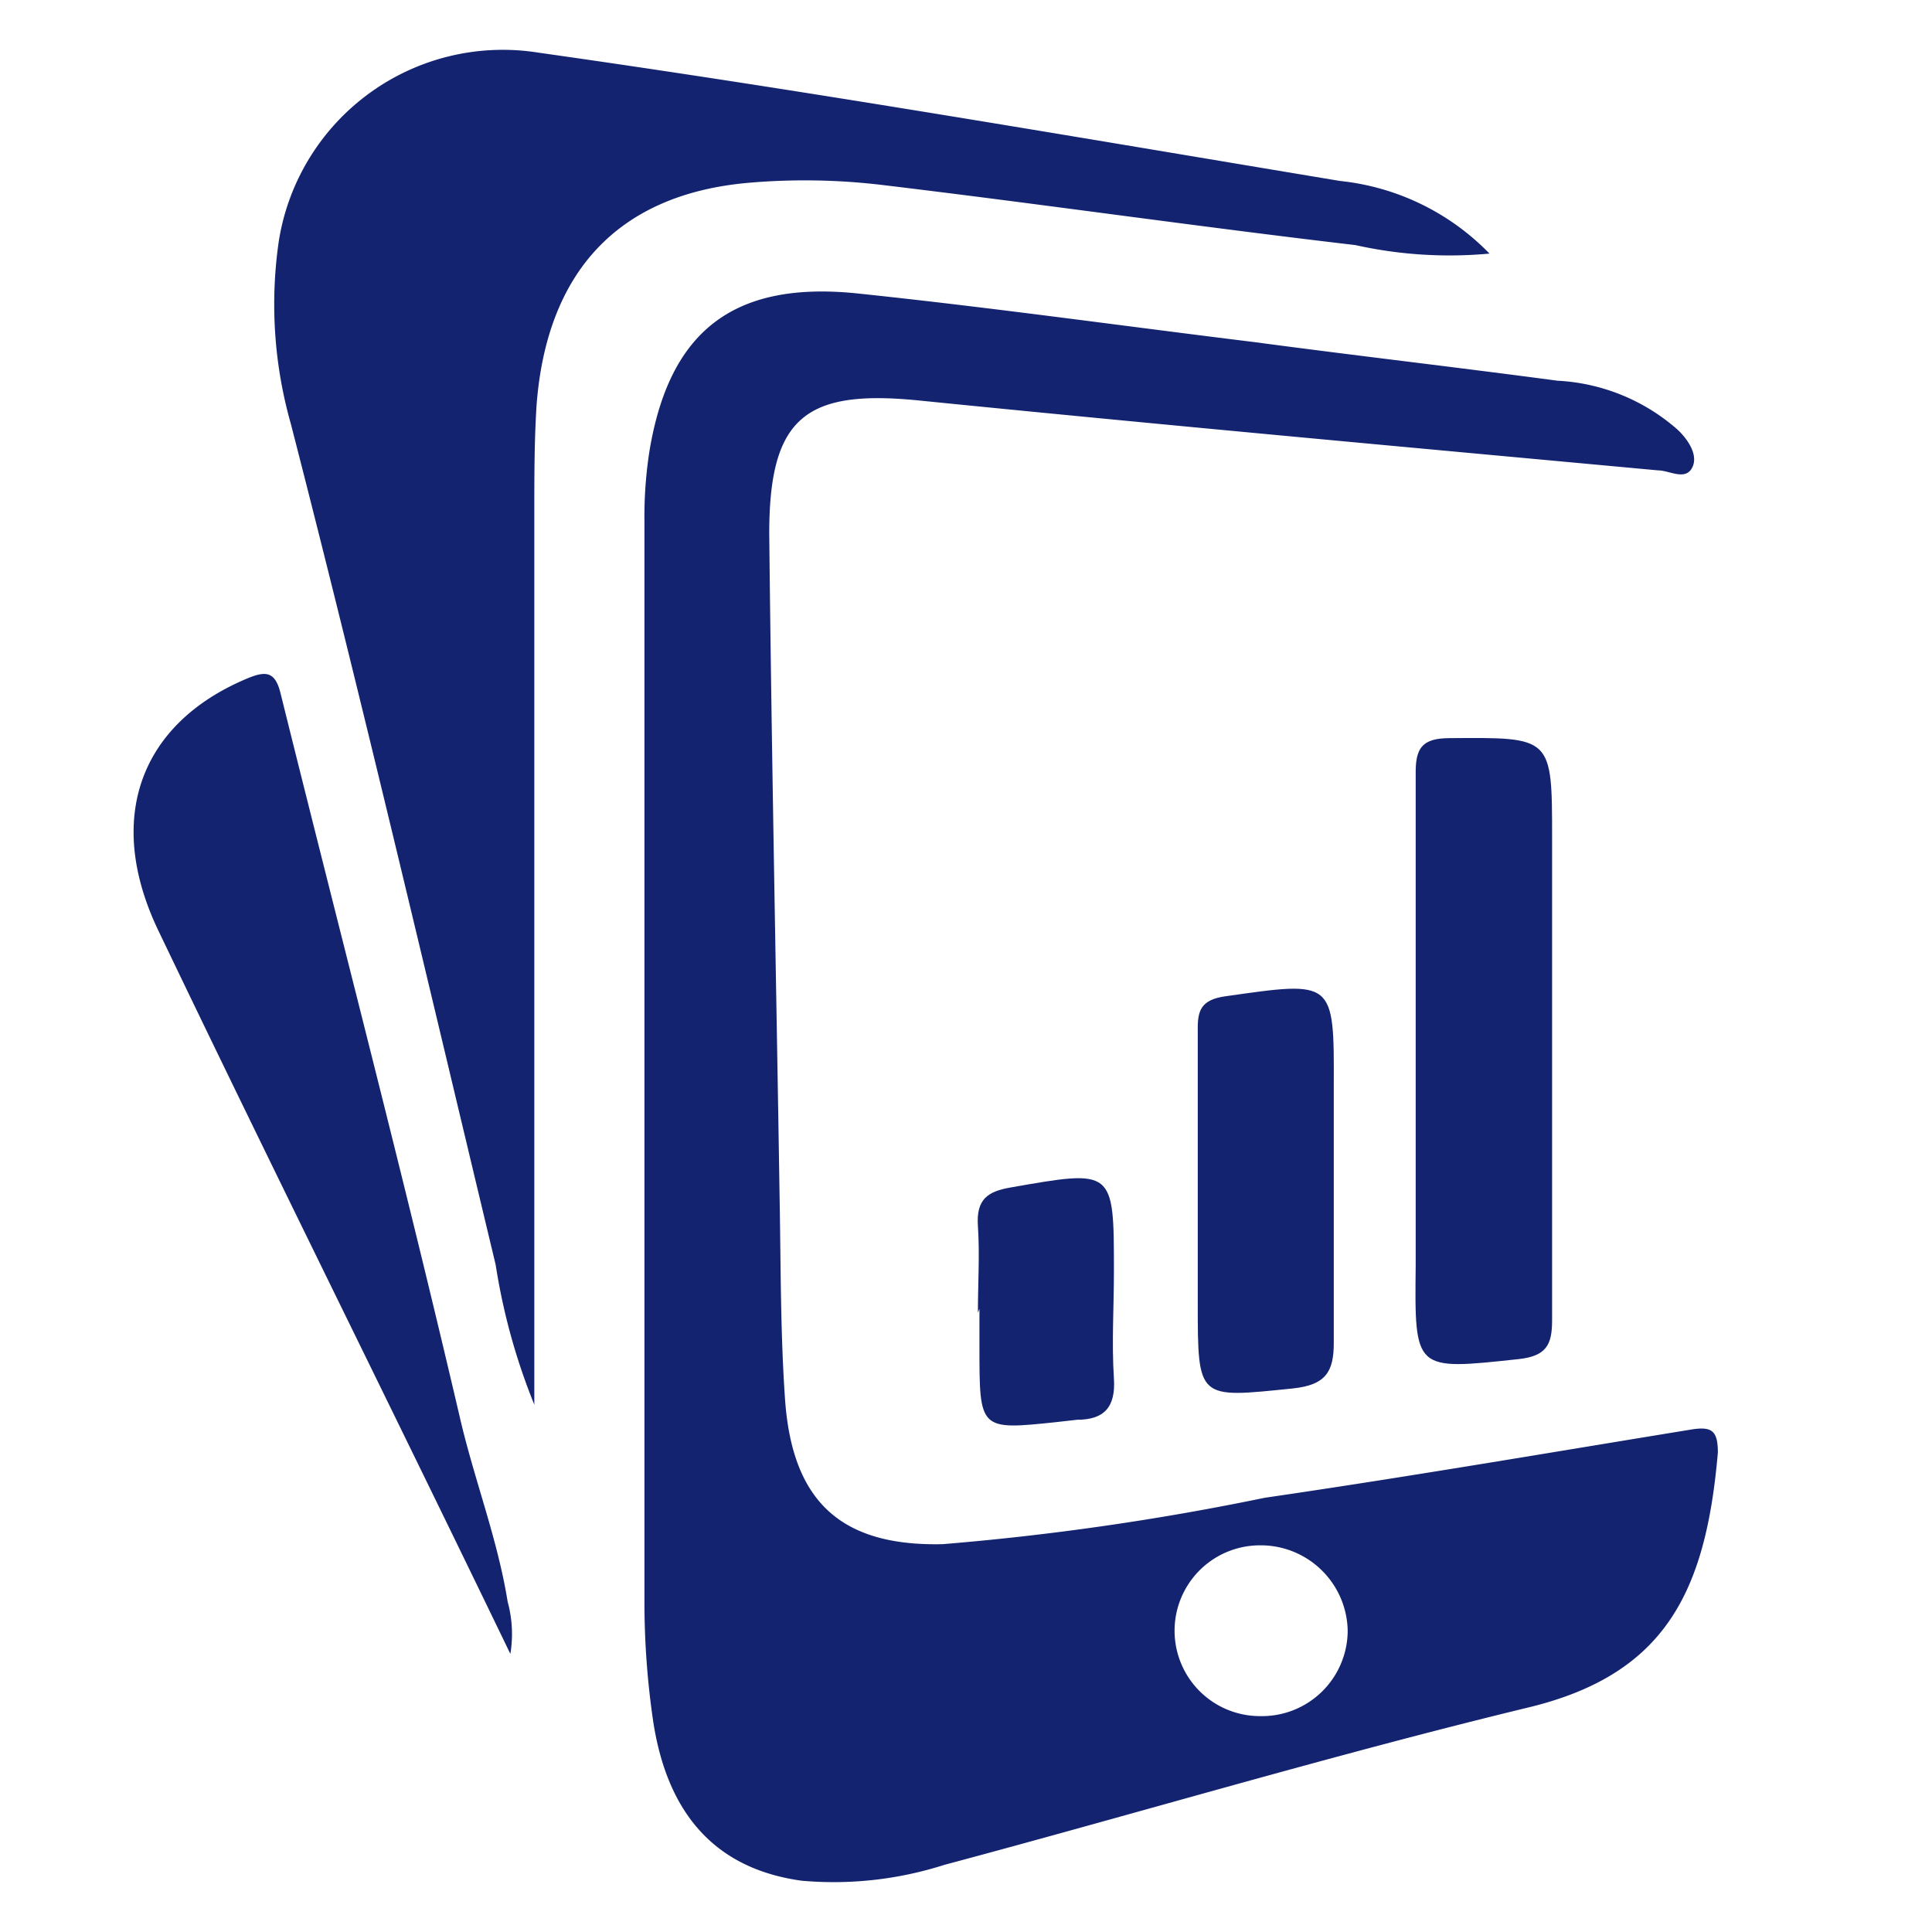 <?xml version="1.0" encoding="UTF-8" standalone="no"?>
<!-- Created with Inkscape (http://www.inkscape.org/) -->

<svg
   xmlns:dc="http://purl.org/dc/elements/1.1/"
   xmlns:cc="http://creativecommons.org/ns#"
   xmlns:rdf="http://www.w3.org/1999/02/22-rdf-syntax-ns#"
   xmlns:svg="http://www.w3.org/2000/svg"
   xmlns="http://www.w3.org/2000/svg"
   xmlns:sodipodi="http://sodipodi.sourceforge.net/DTD/sodipodi-0.dtd"
   xmlns:inkscape="http://www.inkscape.org/namespaces/inkscape"
   version="1.1"
   id="svg22925"
   width="50"
   height="50"
   inkscape:version="0.92.4 (5da689c313, 2019-01-14)"
   sodipodi:docname="about.svg">
  <defs
     id="defs22929" />
  <sodipodi:namedview
     pagecolor="#ffffff"
     bordercolor="#666666"
     borderopacity="1"
     objecttolerance="10"
     gridtolerance="10"
     guidetolerance="10"
     inkscape:pageopacity="0"
     inkscape:pageshadow="2"
     inkscape:window-width="1920"
     inkscape:window-height="1001"
     id="namedview22927"
     showgrid="false"
     inkscape:zoom="2.36"
     inkscape:cx="51.059322"
     inkscape:cy="50"
     inkscape:window-x="-9"
     inkscape:window-y="-9"
     inkscape:window-maximized="1"
     inkscape:current-layer="svg22925" />
  <g
     id="g23557"
     transform="translate(-85.169,-4.661)">
    <path
       style="isolation:isolate;fill:#132370"
       inkscape:connector-curvature="0"
       class="cls-49"
       d="m 128.957,41.654 c -3.68,0.6 -7.36,1.23 -11.06,1.77 a 69.05,69.05 0 0 1 -8.33,1.2 c -2.63,0.06 -3.89,-1.1 -4.08,-3.73 -0.12,-1.7 -0.11,-3.41 -0.14,-5.12 -0.09,-5.77 -0.21,-11.54 -0.27,-17.31 0,-3 0.94,-3.73 3.86,-3.44 6.37,0.64 12.76,1.22 19.14,1.81 0.29,0 0.7,0.27 0.88,-0.06 0.18,-0.33 -0.11,-0.75 -0.38,-1 a 5.09,5.09 0 0 0 -3.1,-1.26 c -2.62,-0.35 -5.23,-0.65 -7.85,-1 -3.42,-0.42 -6.84,-0.9 -10.28,-1.26 -3.22,-0.33 -4.86,1 -5.37,4.08 a 11,11 0 0 0 -0.13,1.81 c 0,4.74 0,9.48 0,14.22 q 0,6.84 0,13.68 a 21.3,21.3 0 0 0 0.23,3.19 q 0.57,3.65 3.84,4.1 a 9.4,9.4 0 0 0 3.69,-0.41 c 5.05,-1.35 10.06,-2.85 15.14,-4.08 3.53,-0.86 4.57,-3 4.88,-6.59 0,-0.56 -0.15,-0.68 -0.67,-0.6 z m -11.18,7.42 a 2.21,2.21 0 1 1 0,-4.42 2.25,2.25 0 0 1 2.27,2.21 2.22,2.22 0 0 1 -2.27,2.21 z"
       id="path4476" />
    <path
       style="isolation:isolate;fill:#132370"
       inkscape:connector-curvature="0"
       class="cls-49"
       d="m 107.967,9.444 c 4.1,0.49 8.18,1.08 12.28,1.56 a 11.21,11.21 0 0 0 3.47,0.22 6.3,6.3 0 0 0 -3.87,-1.88 c -6.91,-1.15 -13.81,-2.34 -20.74,-3.32 a 5.87,5.87 0 0 0 -6.72,4.86 11.34,11.34 0 0 0 0.31,4.75 c 1.86,7.23 3.56,14.5 5.3,21.76 a 16.21,16.21 0 0 0 1,3.62 v -0.78 q 0,-11.16 0,-22.33 c 0,-0.93 0,-1.86 0.06,-2.78 0.27,-3.45 2.13,-5.43 5.46,-5.73 a 16.89,16.89 0 0 1 3.45,0.05 z"
       id="path4478" />
    <path
       style="isolation:isolate;fill:#132370"
       inkscape:connector-curvature="0"
       class="cls-49"
       d="m 97.077,41.374 c -1.46,-6.26 -3.09,-12.49 -4.64,-18.74 -0.14,-0.6 -0.38,-0.62 -0.88,-0.41 -2.76,1.16 -3.68,3.62 -2.29,6.52 2.95,6.16 6,12.28 9.11,18.72 a 3.16,3.16 0 0 0 -0.07,-1.35 c -0.26,-1.62 -0.86,-3.15 -1.23,-4.74 z"
       id="path4480" />
    <path
       style="isolation:isolate;fill:#132370"
       inkscape:connector-curvature="0"
       class="cls-49"
       d="m 124.477,39.834 c 0.71,-0.08 0.86,-0.37 0.86,-1 0,-4.16 0,-8.32 0,-12.48 0,-2.64 0,-2.61 -2.65,-2.59 -0.73,0 -0.89,0.27 -0.88,0.94 0,2.39 0,4.77 0,7.15 v 0 c 0,1.85 0,3.7 0,5.55 -0.03,2.75 -0.04,2.72 2.67,2.43 z"
       id="path4482" />
    <path
       style="isolation:isolate;fill:#132370"
       inkscape:connector-curvature="0"
       class="cls-49"
       d="m 116.887,30.444 c -0.65,0.09 -0.73,0.38 -0.72,0.9 0,1.46 0,2.92 0,4.38 v 0 2.66 c 0,2.52 0,2.46 2.46,2.21 0.86,-0.09 1.06,-0.44 1.06,-1.18 0,-2.21 0,-4.41 0,-6.62 0.01,-2.78 0.01,-2.75 -2.8,-2.35 z"
       id="path4484" />
    <path
       style="isolation:isolate;fill:#132370"
       inkscape:connector-curvature="0"
       class="cls-49"
       d="m 110.517,38.534 v 1 c 0,2.14 0,2.14 2,1.93 l 0.53,-0.06 c 0.69,0 1,-0.32 0.95,-1.07 -0.06,-0.92 0,-1.84 0,-2.77 0,-2.66 0,-2.64 -2.68,-2.17 -0.57,0.1 -0.89,0.29 -0.84,1 0.05,0.71 0,1.49 0,2.24 z"
       id="path4486" />
  </g>
</svg>
